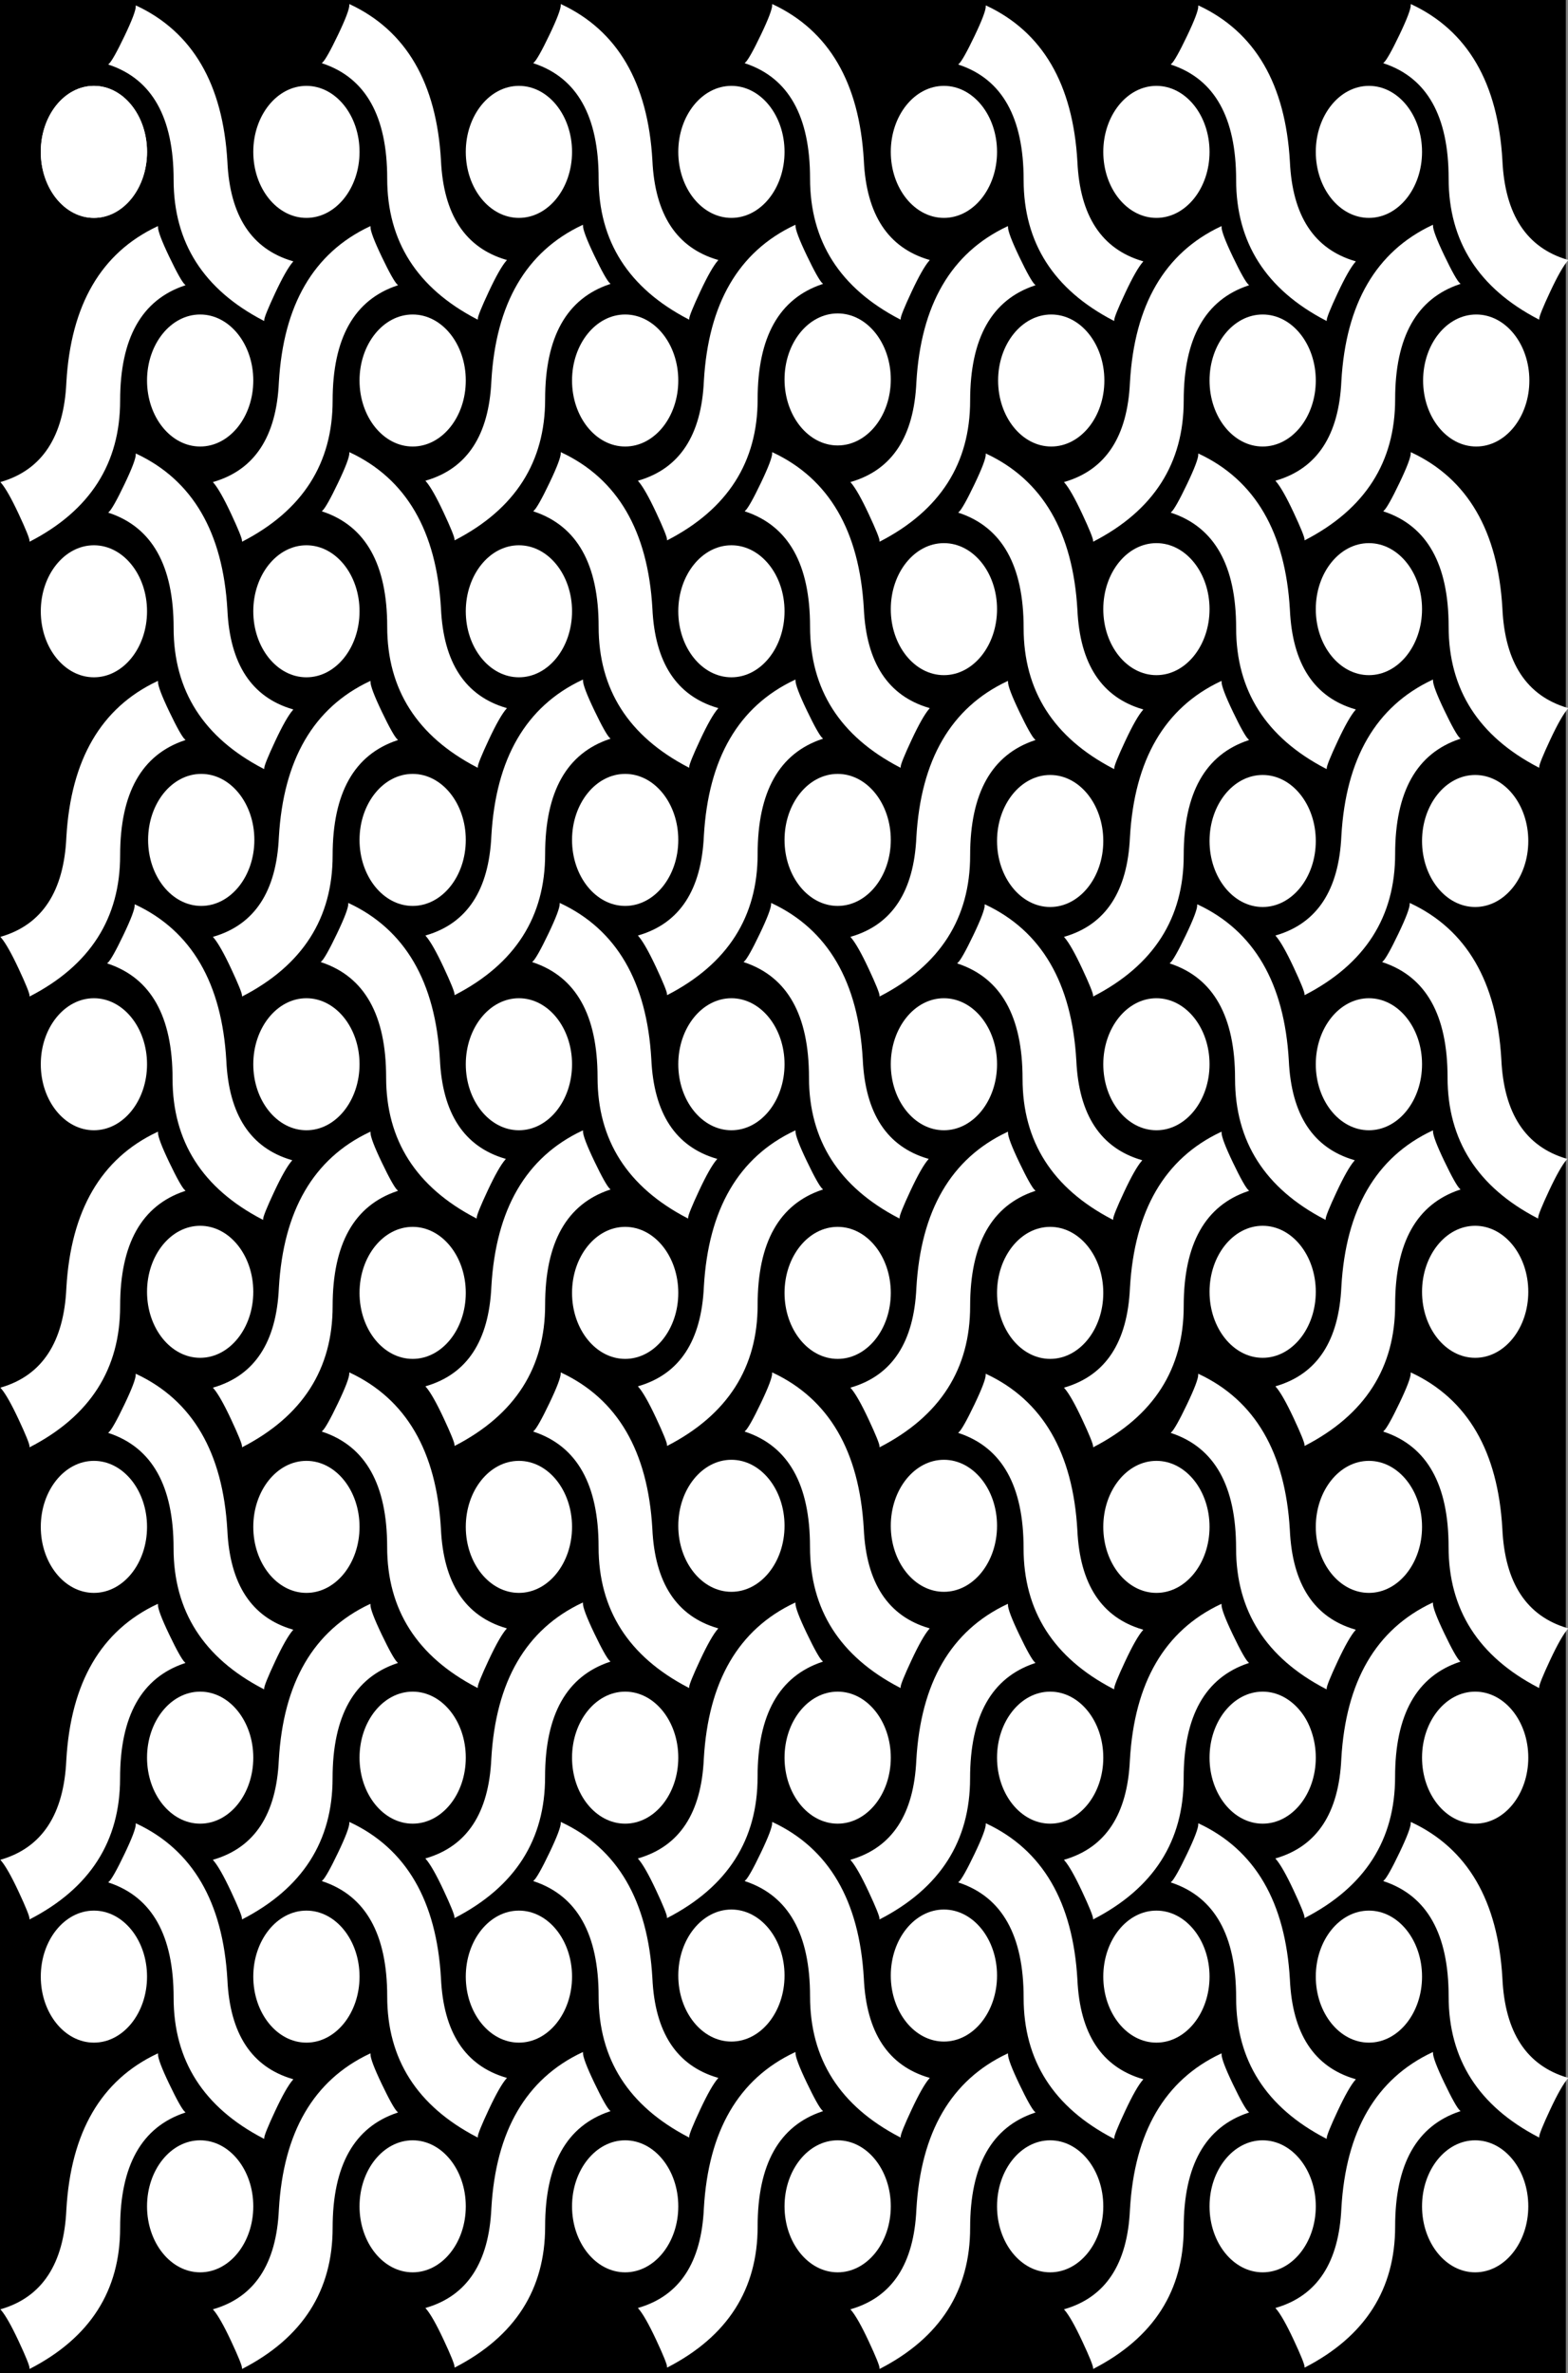 <?xml version="1.0" encoding="UTF-8"?>
<svg width="1461px" height="2211px" viewBox="0 0 1461 2211" version="1.1" xmlns="http://www.w3.org/2000/svg" xmlns:xlink="http://www.w3.org/1999/xlink">
    <rect x="0" y="0" width="1461" height="2211" fill="#808080" stroke="none"/>
    <!-- Generator: Sketch 59.1 (86144) - https://sketch.com -->
    <title>Group 3</title>
    <desc>Created with Sketch.</desc>
    <g id="Page-1" stroke="none" stroke-width="1" fill="none" fill-rule="evenodd">
        <g id="Group-3" transform="translate(-72, 0)">
            <rect id="Rectangle" fill="#000000" x="72" y="0" width="1459" height="2211"></rect>
            <ellipse id="Oval-Copy-2" fill="#FFFFFF" cx="1051" cy="1629.5" rx="46" ry="51.5"></ellipse>
            <ellipse id="Oval-Copy-3" fill="#FFFFFF" cx="1250" cy="1629.5" rx="46" ry="51.5"></ellipse>
            <ellipse id="Oval-Copy-4" fill="#FFFFFF" cx="259" cy="773.5" rx="46" ry="51.5"></ellipse>
            <ellipse id="Oval-Copy-5" fill="#FFFFFF" cx="258" cy="1200.5" rx="46" ry="51.5"></ellipse>
            <ellipse id="Oval" fill="#FFFFFF" cx="654.5" cy="354.5" rx="49.5" ry="61.5"></ellipse>
            <ellipse id="Oval-Copy-10" fill="#FFFFFF" cx="456.5" cy="354.5" rx="49.5" ry="61.5"></ellipse>
            <ellipse id="Oval-Copy-13" fill="#FFFFFF" cx="258.5" cy="354.5" rx="49.5" ry="61.5"></ellipse>
            <ellipse id="Oval-Copy-14" fill="#FFFFFF" cx="357.5" cy="141.5" rx="49.5" ry="61.5"></ellipse>
            <ellipse id="Oval-Copy-15" fill="#FFFFFF" cx="159.5" cy="141.5" rx="49.5" ry="61.5"></ellipse>
            <ellipse id="Oval-Copy-16" fill="#FFFFFF" cx="159.5" cy="141.5" rx="49.5" ry="61.5"></ellipse>
            <ellipse id="Oval-Copy-17" fill="#FFFFFF" cx="555.5" cy="141.5" rx="49.5" ry="61.5"></ellipse>
            <ellipse id="Oval-Copy-11" fill="#FFFFFF" cx="555.5" cy="569.5" rx="49.5" ry="61.5"></ellipse>
            <ellipse id="Oval-Copy-18" fill="#FFFFFF" cx="357.5" cy="569.5" rx="49.5" ry="61.5"></ellipse>
            <ellipse id="Oval-Copy-19" fill="#FFFFFF" cx="159.5" cy="569.5" rx="49.5" ry="61.5"></ellipse>
            <ellipse id="Oval-Copy-20" fill="#FFFFFF" cx="259.5" cy="782.5" rx="49.5" ry="61.5"></ellipse>
            <ellipse id="Oval-Copy-21" fill="#FFFFFF" cx="456.5" cy="782.5" rx="49.5" ry="61.5"></ellipse>
            <ellipse id="Oval-Copy-22" fill="#FFFFFF" cx="654.5" cy="782.5" rx="49.5" ry="61.5"></ellipse>
            <ellipse id="Oval-Copy-23" fill="#FFFFFF" cx="852.5" cy="782.5" rx="49.5" ry="61.5"></ellipse>
            <ellipse id="Oval-Copy-27" fill="#FFFFFF" cx="951.5" cy="567.5" rx="49.5" ry="61.5"></ellipse>
            <ellipse id="Oval-Copy-28" fill="#FFFFFF" cx="1149.5" cy="567.5" rx="49.5" ry="61.5"></ellipse>
            <ellipse id="Oval-Copy-29" fill="#FFFFFF" cx="1347.5" cy="567.5" rx="49.5" ry="61.5"></ellipse>
            <ellipse id="Oval-Copy-30" fill="#FFFFFF" cx="1447.5" cy="354.5" rx="49.5" ry="61.5"></ellipse>
            <ellipse id="Oval-Copy-31" fill="#FFFFFF" cx="1051.5" cy="354.5" rx="49.5" ry="61.5"></ellipse>
            <ellipse id="Oval-Copy-37" fill="#FFFFFF" cx="1248.5" cy="354.5" rx="49.5" ry="61.5"></ellipse>
            <ellipse id="Oval-Copy-38" fill="#FFFFFF" cx="1347.5" cy="991.5" rx="49.5" ry="61.5"></ellipse>
            <ellipse id="Oval-Copy-39" fill="#FFFFFF" cx="951.5" cy="991.5" rx="49.5" ry="61.5"></ellipse>
            <ellipse id="Oval-Copy-64" fill="#FFFFFF" cx="1149.5" cy="991.5" rx="49.5" ry="61.5"></ellipse>
            <ellipse id="Oval-Copy-40" fill="#FFFFFF" cx="753.5" cy="991.5" rx="49.5" ry="61.5"></ellipse>
            <ellipse id="Oval-Copy-41" fill="#FFFFFF" cx="555.5" cy="991.5" rx="49.5" ry="61.5"></ellipse>
            <ellipse id="Oval-Copy-42" fill="#FFFFFF" cx="159.5" cy="991.5" rx="49.5" ry="61.5"></ellipse>
            <ellipse id="Oval-Copy-63" fill="#FFFFFF" cx="357.5" cy="991.5" rx="49.5" ry="61.5"></ellipse>
            <ellipse id="Oval-Copy-43" fill="#FFFFFF" cx="258.5" cy="1203.5" rx="49.5" ry="61.5"></ellipse>
            <ellipse id="Oval-Copy-44" fill="#FFFFFF" cx="456.5" cy="1204.5" rx="49.5" ry="61.5"></ellipse>
            <ellipse id="Oval-Copy-45" fill="#FFFFFF" cx="654.5" cy="1204.5" rx="49.5" ry="61.5"></ellipse>
            <ellipse id="Oval-Copy-46" fill="#FFFFFF" cx="852.5" cy="1204.5" rx="49.5" ry="61.5"></ellipse>
            <ellipse id="Oval-Copy-47" fill="#FFFFFF" cx="1050.5" cy="1204.5" rx="49.5" ry="61.5"></ellipse>
            <ellipse id="Oval-Copy-48" fill="#FFFFFF" cx="1248.5" cy="1203.5" rx="49.5" ry="61.5"></ellipse>
            <ellipse id="Oval-Copy-65" fill="#FFFFFF" cx="1446.5" cy="1203.5" rx="49.5" ry="61.5"></ellipse>
            <ellipse id="Oval-Copy-49" fill="#FFFFFF" cx="1347.5" cy="1422.5" rx="49.5" ry="61.5"></ellipse>
            <ellipse id="Oval-Copy-50" fill="#FFFFFF" cx="1446.5" cy="1637.5" rx="49.5" ry="61.5"></ellipse>
            <ellipse id="Oval-Copy-51" fill="#FFFFFF" cx="1248.5" cy="1637.5" rx="49.5" ry="61.5"></ellipse>
            <ellipse id="Oval-Copy-52" fill="#FFFFFF" cx="1050.5" cy="1637.5" rx="49.5" ry="61.5"></ellipse>
            <ellipse id="Oval-Copy-54" fill="#FFFFFF" cx="951.5" cy="1421.5" rx="49.5" ry="61.5"></ellipse>
            <ellipse id="Oval-Copy-55" fill="#FFFFFF" cx="753.5" cy="1421.5" rx="49.5" ry="61.5"></ellipse>
            <ellipse id="Oval-Copy-56" fill="#FFFFFF" cx="555.5" cy="1422.5" rx="49.5" ry="61.5"></ellipse>
            <ellipse id="Oval-Copy-57" fill="#FFFFFF" cx="357.5" cy="1422.5" rx="49.5" ry="61.5"></ellipse>
            <ellipse id="Oval-Copy-58" fill="#FFFFFF" cx="159.5" cy="1422.5" rx="49.5" ry="61.5"></ellipse>
            <ellipse id="Oval-Copy-59" fill="#FFFFFF" cx="258.5" cy="1637.5" rx="49.5" ry="61.5"></ellipse>
            <ellipse id="Oval-Copy-60" fill="#FFFFFF" cx="456.5" cy="1637.5" rx="49.5" ry="61.5"></ellipse>
            <ellipse id="Oval-Copy-61" fill="#FFFFFF" cx="654.5" cy="1637.5" rx="49.5" ry="61.5"></ellipse>
            <ellipse id="Oval-Copy-62" fill="#FFFFFF" cx="852.5" cy="1637.5" rx="49.5" ry="61.5"></ellipse>
            <ellipse id="Oval-Copy-53" fill="#FFFFFF" cx="1149.5" cy="1422.5" rx="49.5" ry="61.5"></ellipse>
            <ellipse id="Oval-Copy-35" fill="#FFFFFF" cx="852.5" cy="353.5" rx="49.5" ry="61.5"></ellipse>
            <ellipse id="Oval-Copy-32" fill="#FFFFFF" cx="1347.5" cy="141.5" rx="49.5" ry="61.5"></ellipse>
            <ellipse id="Oval-Copy-33" fill="#FFFFFF" cx="951.5" cy="141.5" rx="49.5" ry="61.5"></ellipse>
            <ellipse id="Oval-Copy-36" fill="#FFFFFF" cx="1149.5" cy="141.5" rx="49.5" ry="61.5"></ellipse>
            <ellipse id="Oval-Copy-34" fill="#FFFFFF" cx="753.5" cy="141.5" rx="49.5" ry="61.5"></ellipse>
            <ellipse id="Oval-Copy-24" fill="#FFFFFF" cx="1050.5" cy="783.5" rx="49.5" ry="61.5"></ellipse>
            <ellipse id="Oval-Copy-25" fill="#FFFFFF" cx="1248.5" cy="783.5" rx="49.5" ry="61.5"></ellipse>
            <ellipse id="Oval-Copy-26" fill="#FFFFFF" cx="1446.5" cy="783.5" rx="49.5" ry="61.5"></ellipse>
            <ellipse id="Oval-Copy-12" fill="#FFFFFF" cx="753.5" cy="569.5" rx="49.5" ry="61.5"></ellipse>
            <path d="M1079.314,1305.085 C1082.84,1305.882 1092.732,1305.078 1108.991,1302.673 C1125.25,1300.267 1135.013,1297.963 1138.281,1295.758 C1147.052,1352.647 1122.76,1402.939 1065.407,1446.634 C1024.607,1476.954 1010.242,1511.2 1022.312,1549.373 C1015.842,1548.608 1004.735,1549.463 988.99,1551.939 C973.246,1554.414 964.304,1556.312 962.163,1557.635 C954.999,1495.414 975.565,1448.016 1023.862,1415.44 C1072.158,1382.863 1090.642,1346.078 1079.314,1305.085 Z" id="Rectangle" stroke="#FFFFFF" fill="#FFFFFF" transform="translate(1050.401, 1426.697) rotate(-56) translate(-1050.401, -1426.697) "></path>
            <path d="M1376.125,1518.185 C1379.651,1518.982 1389.543,1518.178 1405.801,1515.772 C1422.06,1513.367 1431.823,1511.062 1435.092,1508.858 C1443.862,1565.746 1419.571,1616.038 1362.217,1659.734 C1321.417,1690.053 1307.052,1724.3 1319.122,1762.473 C1312.652,1761.708 1301.545,1762.563 1285.801,1765.038 C1270.056,1767.513 1261.114,1769.412 1258.974,1770.734 C1251.809,1708.514 1272.376,1661.116 1320.672,1628.54 C1368.968,1595.963 1387.453,1559.178 1376.125,1518.185 Z" id="Rectangle-Copy-8" stroke="#FFFFFF" fill="#FFFFFF" transform="translate(1347.211, 1639.796) scale(-1, 1) rotate(-56) translate(-1347.211, -1639.796) "></path>
            <path d="M1179.125,1519.431 C1182.651,1520.228 1192.543,1519.424 1208.801,1517.019 C1225.06,1514.613 1234.823,1512.309 1238.092,1510.104 C1246.862,1566.993 1222.571,1617.285 1165.217,1660.98 C1124.417,1691.3 1110.052,1725.546 1122.122,1763.719 C1115.652,1762.954 1104.545,1763.809 1088.801,1766.284 C1073.056,1768.76 1064.114,1770.658 1061.974,1771.981 C1054.809,1709.76 1075.376,1662.362 1123.672,1629.786 C1171.968,1597.209 1190.453,1560.424 1179.125,1519.431 Z" id="Rectangle-Copy-9" stroke="#FFFFFF" fill="#FFFFFF" transform="translate(1150.211, 1641.042) scale(-1, 1) rotate(-56) translate(-1150.211, -1641.042) "></path>
            <path d="M980.125,1519.431 C983.651,1520.228 993.543,1519.424 1009.801,1517.019 C1026.06,1514.613 1035.823,1512.309 1039.092,1510.104 C1047.862,1566.993 1023.571,1617.285 966.217,1660.98 C925.417,1691.3 911.052,1725.546 923.122,1763.719 C916.652,1762.954 905.545,1763.809 889.801,1766.284 C874.056,1768.76 865.114,1770.658 862.974,1771.981 C855.809,1709.76 876.375,1662.362 924.672,1629.786 C972.968,1597.209 991.453,1560.424 980.125,1519.431 Z" id="Rectangle-Copy-10" stroke="#FFFFFF" fill="#FFFFFF" transform="translate(951.211, 1641.042) scale(-1, 1) rotate(-56) translate(-951.211, -1641.042) "></path>
            <path d="M782.125,1518.185 C785.651,1518.982 795.543,1518.178 811.801,1515.772 C828.06,1513.367 837.823,1511.062 841.092,1508.858 C849.862,1565.746 825.571,1616.038 768.217,1659.734 C727.417,1690.053 713.052,1724.3 725.122,1762.473 C718.652,1761.708 707.545,1762.563 691.801,1765.038 C676.056,1767.513 667.114,1769.412 664.974,1770.734 C657.809,1708.514 678.375,1661.116 726.672,1628.54 C774.968,1595.963 793.453,1559.178 782.125,1518.185 Z" id="Rectangle-Copy-11" stroke="#FFFFFF" fill="#FFFFFF" transform="translate(753.211, 1639.796) scale(-1, 1) rotate(-56) translate(-753.211, -1639.796) "></path>
            <path d="M584.125,1518.185 C587.651,1518.982 597.543,1518.178 613.801,1515.772 C630.06,1513.367 639.823,1511.062 643.092,1508.858 C651.862,1565.746 627.571,1616.038 570.217,1659.734 C529.417,1690.053 515.052,1724.3 527.122,1762.473 C520.652,1761.708 509.545,1762.563 493.801,1765.038 C478.056,1767.513 469.114,1769.412 466.974,1770.734 C459.809,1708.514 480.375,1661.116 528.672,1628.54 C576.968,1595.963 595.453,1559.178 584.125,1518.185 Z" id="Rectangle-Copy-12" stroke="#FFFFFF" fill="#FFFFFF" transform="translate(555.211, 1639.796) scale(-1, 1) rotate(-56) translate(-555.211, -1639.796) "></path>
            <path d="M386.125,1519.431 C389.651,1520.228 399.543,1519.424 415.801,1517.019 C432.06,1514.613 441.823,1512.309 445.092,1510.104 C453.862,1566.993 429.571,1617.285 372.217,1660.98 C331.417,1691.3 317.052,1725.546 329.122,1763.719 C322.652,1762.954 311.545,1763.809 295.801,1766.284 C280.056,1768.76 271.114,1770.658 268.974,1771.981 C261.809,1709.76 282.375,1662.362 330.672,1629.786 C378.968,1597.209 397.453,1560.424 386.125,1519.431 Z" id="Rectangle-Copy-13" stroke="#FFFFFF" fill="#FFFFFF" transform="translate(357.211, 1641.042) scale(-1, 1) rotate(-56) translate(-357.211, -1641.042) "></path>
            <path d="M188.125,1519.431 C191.651,1520.228 201.543,1519.424 217.801,1517.019 C234.06,1514.613 243.823,1512.309 247.092,1510.104 C255.862,1566.993 231.571,1617.285 174.217,1660.98 C133.417,1691.3 119.052,1725.546 131.122,1763.719 C124.652,1762.954 113.545,1763.809 97.801,1766.284 C82.056,1768.76 73.114,1770.658 70.974,1771.981 C63.809,1709.76 84.375,1662.362 132.672,1629.786 C180.968,1597.209 199.453,1560.424 188.125,1519.431 Z" id="Rectangle-Copy-14" stroke="#FFFFFF" fill="#FFFFFF" transform="translate(159.211, 1641.042) scale(-1, 1) rotate(-56) translate(-159.211, -1641.042) "></path>
            <path d="M1376.176,1078.315 C1379.701,1079.112 1389.593,1078.308 1405.852,1075.903 C1422.111,1073.497 1431.874,1071.193 1435.142,1068.988 C1443.913,1125.877 1419.621,1176.169 1362.268,1219.864 C1321.468,1250.184 1307.103,1284.43 1319.173,1322.603 C1312.703,1321.838 1301.596,1322.693 1285.852,1325.169 C1270.107,1327.644 1261.165,1329.542 1259.025,1330.865 C1251.86,1268.644 1272.426,1221.246 1320.723,1188.67 C1369.019,1156.093 1387.504,1119.308 1376.176,1078.315 Z" id="Rectangle-Copy-21" stroke="#FFFFFF" fill="#FFFFFF" transform="translate(1347.262, 1199.927) scale(-1, 1) rotate(-56) translate(-1347.262, -1199.927) "></path>
            <path d="M1179.176,1079.561 C1182.701,1080.358 1192.593,1079.554 1208.852,1077.149 C1225.111,1074.744 1234.874,1072.439 1238.142,1070.235 C1246.913,1127.123 1222.621,1177.415 1165.268,1221.11 C1124.468,1251.43 1110.103,1285.676 1122.173,1323.849 C1115.703,1323.084 1104.596,1323.94 1088.852,1326.415 C1073.107,1328.89 1064.165,1330.789 1062.025,1332.111 C1054.86,1269.891 1075.426,1222.492 1123.723,1189.916 C1172.019,1157.34 1190.504,1120.555 1179.176,1079.561 Z" id="Rectangle-Copy-20" stroke="#FFFFFF" fill="#FFFFFF" transform="translate(1150.262, 1201.173) scale(-1, 1) rotate(-56) translate(-1150.262, -1201.173) "></path>
            <path d="M980.176,1079.561 C983.701,1080.358 993.593,1079.554 1009.852,1077.149 C1026.111,1074.744 1035.874,1072.439 1039.142,1070.235 C1047.913,1127.123 1023.621,1177.415 966.268,1221.11 C925.468,1251.43 911.103,1285.676 923.173,1323.849 C916.703,1323.084 905.596,1323.94 889.852,1326.415 C874.107,1328.89 865.165,1330.789 863.025,1332.111 C855.86,1269.891 876.426,1222.492 924.723,1189.916 C973.019,1157.34 991.504,1120.555 980.176,1079.561 Z" id="Rectangle-Copy-19" stroke="#FFFFFF" fill="#FFFFFF" transform="translate(951.262, 1201.173) scale(-1, 1) rotate(-56) translate(-951.262, -1201.173) "></path>
            <path d="M782.176,1078.315 C785.701,1079.112 795.593,1078.308 811.852,1075.903 C828.111,1073.497 837.874,1071.193 841.142,1068.988 C849.913,1125.877 825.621,1176.169 768.268,1219.864 C727.468,1250.184 713.103,1284.43 725.173,1322.603 C718.703,1321.838 707.596,1322.693 691.852,1325.169 C676.107,1327.644 667.165,1329.542 665.025,1330.865 C657.86,1268.644 678.426,1221.246 726.723,1188.67 C775.019,1156.093 793.504,1119.308 782.176,1078.315 Z" id="Rectangle-Copy-18" stroke="#FFFFFF" fill="#FFFFFF" transform="translate(753.262, 1199.927) scale(-1, 1) rotate(-56) translate(-753.262, -1199.927) "></path>
            <path d="M584.176,1078.315 C587.701,1079.112 597.593,1078.308 613.852,1075.903 C630.111,1073.497 639.874,1071.193 643.142,1068.988 C651.913,1125.877 627.621,1176.169 570.268,1219.864 C529.468,1250.184 515.103,1284.43 527.173,1322.603 C520.703,1321.838 509.596,1322.693 493.852,1325.169 C478.107,1327.644 469.165,1329.542 467.025,1330.865 C459.86,1268.644 480.426,1221.246 528.723,1188.67 C577.019,1156.093 595.504,1119.308 584.176,1078.315 Z" id="Rectangle-Copy-17" stroke="#FFFFFF" fill="#FFFFFF" transform="translate(555.262, 1199.927) scale(-1, 1) rotate(-56) translate(-555.262, -1199.927) "></path>
            <path d="M386.176,1079.561 C389.701,1080.358 399.593,1079.554 415.852,1077.149 C432.111,1074.744 441.874,1072.439 445.142,1070.235 C453.913,1127.123 429.621,1177.415 372.268,1221.11 C331.468,1251.43 317.103,1285.676 329.173,1323.849 C322.703,1323.084 311.596,1323.94 295.852,1326.415 C280.107,1328.89 271.165,1330.789 269.025,1332.111 C261.86,1269.891 282.426,1222.492 330.723,1189.916 C379.019,1157.34 397.504,1120.555 386.176,1079.561 Z" id="Rectangle-Copy-16" stroke="#FFFFFF" fill="#FFFFFF" transform="translate(357.262, 1201.173) scale(-1, 1) rotate(-56) translate(-357.262, -1201.173) "></path>
            <path d="M188.176,1079.561 C191.701,1080.358 201.593,1079.554 217.852,1077.149 C234.111,1074.744 243.874,1072.439 247.142,1070.235 C255.913,1127.123 231.621,1177.415 174.268,1221.11 C133.468,1251.43 119.103,1285.676 131.173,1323.849 C124.703,1323.084 113.596,1323.94 97.852,1326.415 C82.107,1328.89 73.165,1330.789 71.025,1332.111 C63.86,1269.891 84.426,1222.492 132.723,1189.916 C181.019,1157.34 199.504,1120.555 188.176,1079.561 Z" id="Rectangle-Copy-15" stroke="#FFFFFF" fill="#FFFFFF" transform="translate(159.262, 1201.173) scale(-1, 1) rotate(-56) translate(-159.262, -1201.173) "></path>
            <path d="M1376.176,658.346 C1379.701,659.143 1389.593,658.339 1405.852,655.934 C1422.111,653.529 1431.874,651.224 1435.142,649.02 C1443.913,705.908 1419.621,756.2 1362.268,799.896 C1321.468,830.215 1307.103,864.461 1319.173,902.635 C1312.703,901.87 1301.596,902.725 1285.852,905.2 C1270.107,907.675 1261.165,909.574 1259.025,910.896 C1251.86,848.676 1272.426,801.278 1320.723,768.701 C1369.019,736.125 1387.504,699.34 1376.176,658.346 Z" id="Rectangle-Copy-28" stroke="#FFFFFF" fill="#FFFFFF" transform="translate(1347.262, 779.958) scale(-1, 1) rotate(-56) translate(-1347.262, -779.958) "></path>
            <path d="M1179.176,659.593 C1182.701,660.39 1192.593,659.586 1208.852,657.18 C1225.111,654.775 1234.874,652.47 1238.142,650.266 C1246.913,707.154 1222.621,757.446 1165.268,801.142 C1124.468,831.461 1110.103,865.708 1122.173,903.881 C1115.703,903.116 1104.596,903.971 1088.852,906.446 C1073.107,908.922 1064.165,910.82 1062.025,912.142 C1054.86,849.922 1075.426,802.524 1123.723,769.948 C1172.019,737.371 1190.504,700.586 1179.176,659.593 Z" id="Rectangle-Copy-27" stroke="#FFFFFF" fill="#FFFFFF" transform="translate(1150.262, 781.204) scale(-1, 1) rotate(-56) translate(-1150.262, -781.204) "></path>
            <path d="M980.176,659.593 C983.701,660.39 993.593,659.586 1009.852,657.18 C1026.111,654.775 1035.874,652.47 1039.142,650.266 C1047.913,707.154 1023.621,757.446 966.268,801.142 C925.468,831.461 911.103,865.708 923.173,903.881 C916.703,903.116 905.596,903.971 889.852,906.446 C874.107,908.922 865.165,910.82 863.025,912.142 C855.86,849.922 876.426,802.524 924.723,769.948 C973.019,737.371 991.504,700.586 980.176,659.593 Z" id="Rectangle-Copy-26" stroke="#FFFFFF" fill="#FFFFFF" transform="translate(951.262, 781.204) scale(-1, 1) rotate(-56) translate(-951.262, -781.204) "></path>
            <path d="M782.176,658.346 C785.701,659.143 795.593,658.339 811.852,655.934 C828.111,653.529 837.874,651.224 841.142,649.02 C849.913,705.908 825.621,756.2 768.268,799.896 C727.468,830.215 713.103,864.461 725.173,902.635 C718.703,901.87 707.596,902.725 691.852,905.2 C676.107,907.675 667.165,909.574 665.025,910.896 C657.86,848.676 678.426,801.278 726.723,768.701 C775.019,736.125 793.504,699.34 782.176,658.346 Z" id="Rectangle-Copy-25" stroke="#FFFFFF" fill="#FFFFFF" transform="translate(753.262, 779.958) scale(-1, 1) rotate(-56) translate(-753.262, -779.958) "></path>
            <path d="M584.176,658.346 C587.701,659.143 597.593,658.339 613.852,655.934 C630.111,653.529 639.874,651.224 643.142,649.02 C651.913,705.908 627.621,756.2 570.268,799.896 C529.468,830.215 515.103,864.461 527.173,902.635 C520.703,901.87 509.596,902.725 493.852,905.2 C478.107,907.675 469.165,909.574 467.025,910.896 C459.86,848.676 480.426,801.278 528.723,768.701 C577.019,736.125 595.504,699.34 584.176,658.346 Z" id="Rectangle-Copy-24" stroke="#FFFFFF" fill="#FFFFFF" transform="translate(555.262, 779.958) scale(-1, 1) rotate(-56) translate(-555.262, -779.958) "></path>
            <path d="M386.176,659.593 C389.701,660.39 399.593,659.586 415.852,657.18 C432.111,654.775 441.874,652.47 445.142,650.266 C453.913,707.154 429.621,757.446 372.268,801.142 C331.468,831.461 317.103,865.708 329.173,903.881 C322.703,903.116 311.596,903.971 295.852,906.446 C280.107,908.922 271.165,910.82 269.025,912.142 C261.86,849.922 282.426,802.524 330.723,769.948 C379.019,737.371 397.504,700.586 386.176,659.593 Z" id="Rectangle-Copy-23" stroke="#FFFFFF" fill="#FFFFFF" transform="translate(357.262, 781.204) scale(-1, 1) rotate(-56) translate(-357.262, -781.204) "></path>
            <path d="M188.176,659.593 C191.701,660.39 201.593,659.586 217.852,657.18 C234.111,654.775 243.874,652.47 247.142,650.266 C255.913,707.154 231.621,757.446 174.268,801.142 C133.468,831.461 119.103,865.708 131.173,903.881 C124.703,903.116 113.596,903.971 97.852,906.446 C82.107,908.922 73.165,910.82 71.025,912.142 C63.86,849.922 84.426,802.524 132.723,769.948 C181.019,737.371 199.504,700.586 188.176,659.593 Z" id="Rectangle-Copy-22" stroke="#FFFFFF" fill="#FFFFFF" transform="translate(159.262, 781.204) scale(-1, 1) rotate(-56) translate(-159.262, -781.204) "></path>
            <path d="M1376.176,234.639 C1379.701,235.436 1389.593,234.632 1405.852,232.227 C1422.111,229.822 1431.874,227.517 1435.142,225.313 C1443.913,282.201 1419.621,332.493 1362.268,376.189 C1321.468,406.508 1307.103,440.754 1319.173,478.928 C1312.703,478.163 1301.596,479.018 1285.852,481.493 C1270.107,483.968 1261.165,485.867 1259.025,487.189 C1251.86,424.969 1272.426,377.571 1320.723,344.994 C1369.019,312.418 1387.504,275.633 1376.176,234.639 Z" id="Rectangle-Copy-35" stroke="#FFFFFF" fill="#FFFFFF" transform="translate(1347.262, 356.251) scale(-1, 1) rotate(-56) translate(-1347.262, -356.251) "></path>
            <path d="M1179.176,235.886 C1182.701,236.683 1192.593,235.879 1208.852,233.473 C1225.111,231.068 1234.874,228.763 1238.142,226.559 C1246.913,283.447 1222.621,333.739 1165.268,377.435 C1124.468,407.754 1110.103,442.001 1122.173,480.174 C1115.703,479.409 1104.596,480.264 1088.852,482.739 C1073.107,485.214 1064.165,487.113 1062.025,488.435 C1054.86,426.215 1075.426,378.817 1123.723,346.241 C1172.019,313.664 1190.504,276.879 1179.176,235.886 Z" id="Rectangle-Copy-34" stroke="#FFFFFF" fill="#FFFFFF" transform="translate(1150.262, 357.497) scale(-1, 1) rotate(-56) translate(-1150.262, -357.497) "></path>
            <path d="M980.176,235.886 C983.701,236.683 993.593,235.879 1009.852,233.473 C1026.111,231.068 1035.874,228.763 1039.142,226.559 C1047.913,283.447 1023.621,333.739 966.268,377.435 C925.468,407.754 911.103,442.001 923.173,480.174 C916.703,479.409 905.596,480.264 889.852,482.739 C874.107,485.214 865.165,487.113 863.025,488.435 C855.86,426.215 876.426,378.817 924.723,346.241 C973.019,313.664 991.504,276.879 980.176,235.886 Z" id="Rectangle-Copy-33" stroke="#FFFFFF" fill="#FFFFFF" transform="translate(951.262, 357.497) scale(-1, 1) rotate(-56) translate(-951.262, -357.497) "></path>
            <path d="M782.176,234.639 C785.701,235.436 795.593,234.632 811.852,232.227 C828.111,229.822 837.874,227.517 841.142,225.313 C849.913,282.201 825.621,332.493 768.268,376.189 C727.468,406.508 713.103,440.754 725.173,478.928 C718.703,478.163 707.596,479.018 691.852,481.493 C676.107,483.968 667.165,485.867 665.025,487.189 C657.86,424.969 678.426,377.571 726.723,344.994 C775.019,312.418 793.504,275.633 782.176,234.639 Z" id="Rectangle-Copy-32" stroke="#FFFFFF" fill="#FFFFFF" transform="translate(753.262, 356.251) scale(-1, 1) rotate(-56) translate(-753.262, -356.251) "></path>
            <path d="M584.176,234.639 C587.701,235.436 597.593,234.632 613.852,232.227 C630.111,229.822 639.874,227.517 643.142,225.313 C651.913,282.201 627.621,332.493 570.268,376.189 C529.468,406.508 515.103,440.754 527.173,478.928 C520.703,478.163 509.596,479.018 493.852,481.493 C478.107,483.968 469.165,485.867 467.025,487.189 C459.86,424.969 480.426,377.571 528.723,344.994 C577.019,312.418 595.504,275.633 584.176,234.639 Z" id="Rectangle-Copy-31" stroke="#FFFFFF" fill="#FFFFFF" transform="translate(555.262, 356.251) scale(-1, 1) rotate(-56) translate(-555.262, -356.251) "></path>
            <path d="M386.176,235.886 C389.701,236.683 399.593,235.879 415.852,233.473 C432.111,231.068 441.874,228.763 445.142,226.559 C453.913,283.447 429.621,333.739 372.268,377.435 C331.468,407.754 317.103,442.001 329.173,480.174 C322.703,479.409 311.596,480.264 295.852,482.739 C280.107,485.214 271.165,487.113 269.025,488.435 C261.86,426.215 282.426,378.817 330.723,346.241 C379.019,313.664 397.504,276.879 386.176,235.886 Z" id="Rectangle-Copy-30" stroke="#FFFFFF" fill="#FFFFFF" transform="translate(357.262, 357.497) scale(-1, 1) rotate(-56) translate(-357.262, -357.497) "></path>
            <path d="M188.176,235.886 C191.701,236.683 201.593,235.879 217.852,233.473 C234.111,231.068 243.874,228.763 247.142,226.559 C255.913,283.447 231.621,333.739 174.268,377.435 C133.468,407.754 119.103,442.001 131.173,480.174 C124.703,479.409 113.596,480.264 97.852,482.739 C82.107,485.214 73.165,487.113 71.025,488.435 C63.86,426.215 84.426,378.817 132.723,346.241 C181.019,313.664 199.504,276.879 188.176,235.886 Z" id="Rectangle-Copy-29" stroke="#FFFFFF" fill="#FFFFFF" transform="translate(159.262, 357.497) scale(-1, 1) rotate(-56) translate(-159.262, -357.497) "></path>
            <path d="M880.314,1303.839 C883.84,1304.636 893.732,1303.832 909.991,1301.426 C926.25,1299.021 936.013,1296.717 939.281,1294.512 C948.052,1351.401 923.76,1401.692 866.407,1445.388 C825.607,1475.707 811.242,1509.954 823.312,1548.127 C816.842,1547.362 805.735,1548.217 789.99,1550.692 C774.246,1553.168 765.304,1555.066 763.163,1556.388 C755.999,1494.168 776.565,1446.77 824.862,1414.194 C873.158,1381.617 891.642,1344.832 880.314,1303.839 Z" id="Rectangle-Copy-4" stroke="#FFFFFF" fill="#FFFFFF" transform="translate(851.401, 1425.45) rotate(-56) translate(-851.401, -1425.45) "></path>
            <path d="M683.314,1303.839 C686.84,1304.636 696.732,1303.832 712.991,1301.426 C729.25,1299.021 739.013,1296.717 742.281,1294.512 C751.052,1351.401 726.76,1401.692 669.407,1445.388 C628.607,1475.707 614.242,1509.954 626.312,1548.127 C619.842,1547.362 608.735,1548.217 592.99,1550.692 C577.246,1553.168 568.304,1555.066 566.163,1556.388 C558.999,1494.168 579.565,1446.77 627.862,1414.194 C676.158,1381.617 694.642,1344.832 683.314,1303.839 Z" id="Rectangle-Copy-5" stroke="#FFFFFF" fill="#FFFFFF" transform="translate(654.401, 1425.45) rotate(-56) translate(-654.401, -1425.45) "></path>
            <path d="M287.314,1305.085 C290.84,1305.882 300.732,1305.078 316.991,1302.673 C333.25,1300.267 343.013,1297.963 346.281,1295.758 C355.052,1352.647 330.76,1402.939 273.407,1446.634 C232.607,1476.954 218.242,1511.2 230.312,1549.373 C223.842,1548.608 212.735,1549.463 196.99,1551.939 C181.246,1554.414 172.304,1556.312 170.163,1557.635 C162.999,1495.414 183.565,1448.016 231.862,1415.44 C280.158,1382.863 298.642,1346.078 287.314,1305.085 Z" id="Rectangle-Copy-6" stroke="#FFFFFF" fill="#FFFFFF" transform="translate(258.401, 1426.697) rotate(-56) translate(-258.401, -1426.697) "></path>
            <path d="M486.314,1303.839 C489.84,1304.636 499.732,1303.832 515.991,1301.426 C532.25,1299.021 542.013,1296.717 545.281,1294.512 C554.052,1351.401 529.76,1401.692 472.407,1445.388 C431.607,1475.707 417.242,1509.954 429.312,1548.127 C422.842,1547.362 411.735,1548.217 395.99,1550.692 C380.246,1553.168 371.304,1555.066 369.163,1556.388 C361.999,1494.168 382.565,1446.77 430.862,1414.194 C479.158,1381.617 497.642,1344.832 486.314,1303.839 Z" id="Rectangle-Copy-7" stroke="#FFFFFF" fill="#FFFFFF" transform="translate(457.401, 1425.45) rotate(-56) translate(-457.401, -1425.45) "></path>
            <path d="M1277.314,1305.085 C1280.84,1305.882 1290.732,1305.078 1306.991,1302.673 C1323.25,1300.267 1333.013,1297.963 1336.281,1295.758 C1345.052,1352.647 1320.76,1402.939 1263.407,1446.634 C1222.607,1476.954 1208.242,1511.2 1220.312,1549.373 C1213.842,1548.608 1202.735,1549.463 1186.99,1551.939 C1171.246,1554.414 1162.303,1556.312 1160.163,1557.635 C1152.999,1495.414 1173.565,1448.016 1221.862,1415.44 C1270.158,1382.863 1288.642,1346.078 1277.314,1305.085 Z" id="Rectangle-Copy-2" stroke="#FFFFFF" fill="#FFFFFF" transform="translate(1248.401, 1426.697) rotate(-56) translate(-1248.401, -1426.697) "></path>
            <path d="M1475.314,1303.839 C1478.84,1304.636 1488.732,1303.832 1504.991,1301.426 C1521.25,1299.021 1531.013,1296.717 1534.281,1294.512 C1543.052,1351.401 1518.76,1401.692 1461.407,1445.388 C1420.607,1475.707 1406.242,1509.954 1418.312,1548.127 C1411.842,1547.362 1400.735,1548.217 1384.99,1550.692 C1369.246,1553.168 1360.303,1555.066 1358.163,1556.388 C1350.999,1494.168 1371.565,1446.77 1419.862,1414.194 C1468.158,1381.617 1486.642,1344.832 1475.314,1303.839 Z" id="Rectangle-Copy-3" stroke="#FFFFFF" fill="#FFFFFF" transform="translate(1446.401, 1425.45) rotate(-56) translate(-1446.401, -1425.45) "></path>
            <ellipse id="Oval-Copy-79" fill="#FFFFFF" cx="1347.5" cy="1841.5" rx="49.5" ry="61.5"></ellipse>
            <ellipse id="Oval-Copy-78" fill="#FFFFFF" cx="1446.5" cy="2055.5" rx="49.5" ry="61.5"></ellipse>
            <ellipse id="Oval-Copy-77" fill="#FFFFFF" cx="1248.5" cy="2055.5" rx="49.5" ry="61.5"></ellipse>
            <ellipse id="Oval-Copy-76" fill="#FFFFFF" cx="1050.5" cy="2055.5" rx="49.5" ry="61.5"></ellipse>
            <ellipse id="Oval-Copy-75" fill="#FFFFFF" cx="951.5" cy="1840.5" rx="49.5" ry="61.5"></ellipse>
            <ellipse id="Oval-Copy-74" fill="#FFFFFF" cx="753.5" cy="1840.5" rx="49.5" ry="61.5"></ellipse>
            <ellipse id="Oval-Copy-73" fill="#FFFFFF" cx="555.5" cy="1841.5" rx="49.5" ry="61.5"></ellipse>
            <ellipse id="Oval-Copy-72" fill="#FFFFFF" cx="357.5" cy="1841.5" rx="49.5" ry="61.5"></ellipse>
            <ellipse id="Oval-Copy-71" fill="#FFFFFF" cx="159.5" cy="1841.5" rx="49.5" ry="61.5"></ellipse>
            <ellipse id="Oval-Copy-70" fill="#FFFFFF" cx="258.5" cy="2055.5" rx="49.5" ry="61.5"></ellipse>
            <ellipse id="Oval-Copy-69" fill="#FFFFFF" cx="456.5" cy="2055.5" rx="49.5" ry="61.5"></ellipse>
            <ellipse id="Oval-Copy-68" fill="#FFFFFF" cx="654.5" cy="2055.5" rx="49.5" ry="61.5"></ellipse>
            <ellipse id="Oval-Copy-67" fill="#FFFFFF" cx="852.5" cy="2055.5" rx="49.5" ry="61.5"></ellipse>
            <ellipse id="Oval-Copy-66" fill="#FFFFFF" cx="1149.5" cy="1841.5" rx="49.5" ry="61.5"></ellipse>
            <path d="M1079.365,1723.883 C1082.891,1724.68 1092.783,1723.876 1109.042,1721.471 C1125.3,1719.066 1135.064,1716.761 1138.332,1714.556 C1147.103,1771.445 1122.811,1821.737 1065.457,1865.432 C1024.657,1895.752 1010.292,1929.998 1022.363,1968.171 C1015.893,1967.406 1004.786,1968.261 989.041,1970.737 C973.297,1973.212 964.354,1975.111 962.214,1976.433 C955.05,1914.213 975.616,1866.814 1023.912,1834.238 C1072.209,1801.661 1090.693,1764.876 1079.365,1723.883 Z" id="Rectangle-Copy-70" stroke="#FFFFFF" fill="#FFFFFF" transform="translate(1050.451, 1845.495) rotate(-56) translate(-1050.451, -1845.495) "></path>
            <path d="M1376.176,1936.983 C1379.701,1937.78 1389.593,1936.976 1405.852,1934.57 C1422.111,1932.165 1431.874,1929.86 1435.142,1927.656 C1443.913,1984.544 1419.621,2034.836 1362.268,2078.532 C1321.468,2108.851 1307.103,2143.098 1319.173,2181.271 C1312.703,2180.506 1301.596,2181.361 1285.852,2183.836 C1270.107,2186.312 1261.165,2188.21 1259.025,2189.532 C1251.86,2127.312 1272.426,2079.914 1320.723,2047.338 C1369.019,2014.761 1387.504,1977.976 1376.176,1936.983 Z" id="Rectangle-Copy-69" stroke="#FFFFFF" fill="#FFFFFF" transform="translate(1347.262, 2058.594) scale(-1, 1) rotate(-56) translate(-1347.262, -2058.594) "></path>
            <path d="M1179.176,1938.229 C1182.701,1939.026 1192.593,1938.222 1208.852,1935.817 C1225.111,1933.411 1234.874,1931.107 1238.142,1928.902 C1246.913,1985.791 1222.621,2036.083 1165.268,2079.778 C1124.468,2110.098 1110.103,2144.344 1122.173,2182.517 C1115.703,2181.752 1104.596,2182.607 1088.852,2185.083 C1073.107,2187.558 1064.165,2189.456 1062.025,2190.779 C1054.86,2128.558 1075.426,2081.16 1123.723,2048.584 C1172.019,2016.007 1190.504,1979.222 1179.176,1938.229 Z" id="Rectangle-Copy-68" stroke="#FFFFFF" fill="#FFFFFF" transform="translate(1150.262, 2059.84) scale(-1, 1) rotate(-56) translate(-1150.262, -2059.84) "></path>
            <path d="M980.176,1938.229 C983.701,1939.026 993.593,1938.222 1009.852,1935.817 C1026.111,1933.411 1035.874,1931.107 1039.142,1928.902 C1047.913,1985.791 1023.621,2036.083 966.268,2079.778 C925.468,2110.098 911.103,2144.344 923.173,2182.517 C916.703,2181.752 905.596,2182.607 889.852,2185.083 C874.107,2187.558 865.165,2189.456 863.025,2190.779 C855.86,2128.558 876.426,2081.16 924.723,2048.584 C973.019,2016.007 991.504,1979.222 980.176,1938.229 Z" id="Rectangle-Copy-67" stroke="#FFFFFF" fill="#FFFFFF" transform="translate(951.262, 2059.84) scale(-1, 1) rotate(-56) translate(-951.262, -2059.84) "></path>
            <path d="M782.176,1936.983 C785.701,1937.78 795.593,1936.976 811.852,1934.57 C828.111,1932.165 837.874,1929.86 841.142,1927.656 C849.913,1984.544 825.621,2034.836 768.268,2078.532 C727.468,2108.851 713.103,2143.098 725.173,2181.271 C718.703,2180.506 707.596,2181.361 691.852,2183.836 C676.107,2186.312 667.165,2188.21 665.025,2189.532 C657.86,2127.312 678.426,2079.914 726.723,2047.338 C775.019,2014.761 793.504,1977.976 782.176,1936.983 Z" id="Rectangle-Copy-66" stroke="#FFFFFF" fill="#FFFFFF" transform="translate(753.262, 2058.594) scale(-1, 1) rotate(-56) translate(-753.262, -2058.594) "></path>
            <path d="M584.176,1936.983 C587.701,1937.78 597.593,1936.976 613.852,1934.57 C630.111,1932.165 639.874,1929.86 643.142,1927.656 C651.913,1984.544 627.621,2034.836 570.268,2078.532 C529.468,2108.851 515.103,2143.098 527.173,2181.271 C520.703,2180.506 509.596,2181.361 493.852,2183.836 C478.107,2186.312 469.165,2188.21 467.025,2189.532 C459.86,2127.312 480.426,2079.914 528.723,2047.338 C577.019,2014.761 595.504,1977.976 584.176,1936.983 Z" id="Rectangle-Copy-65" stroke="#FFFFFF" fill="#FFFFFF" transform="translate(555.262, 2058.594) scale(-1, 1) rotate(-56) translate(-555.262, -2058.594) "></path>
            <path d="M386.176,1938.229 C389.701,1939.026 399.593,1938.222 415.852,1935.817 C432.111,1933.411 441.874,1931.107 445.142,1928.902 C453.913,1985.791 429.621,2036.083 372.268,2079.778 C331.468,2110.098 317.103,2144.344 329.173,2182.517 C322.703,2181.752 311.596,2182.607 295.852,2185.083 C280.107,2187.558 271.165,2189.456 269.025,2190.779 C261.86,2128.558 282.426,2081.16 330.723,2048.584 C379.019,2016.007 397.504,1979.222 386.176,1938.229 Z" id="Rectangle-Copy-64" stroke="#FFFFFF" fill="#FFFFFF" transform="translate(357.262, 2059.84) scale(-1, 1) rotate(-56) translate(-357.262, -2059.84) "></path>
            <path d="M188.176,1938.229 C191.701,1939.026 201.593,1938.222 217.852,1935.817 C234.111,1933.411 243.874,1931.107 247.142,1928.902 C255.913,1985.791 231.621,2036.083 174.268,2079.778 C133.468,2110.098 119.103,2144.344 131.173,2182.517 C124.703,2181.752 113.596,2182.607 97.852,2185.083 C82.107,2187.558 73.165,2189.456 71.025,2190.779 C63.86,2128.558 84.426,2081.16 132.723,2048.584 C181.019,2016.007 199.504,1979.222 188.176,1938.229 Z" id="Rectangle-Copy-63" stroke="#FFFFFF" fill="#FFFFFF" transform="translate(159.262, 2059.84) scale(-1, 1) rotate(-56) translate(-159.262, -2059.84) "></path>
            <path d="M880.365,1722.637 C883.891,1723.434 893.783,1722.63 910.042,1720.224 C926.3,1717.819 936.064,1715.515 939.332,1713.31 C948.103,1770.199 923.811,1820.49 866.457,1864.186 C825.657,1894.505 811.292,1928.752 823.363,1966.925 C816.893,1966.16 805.786,1967.015 790.041,1969.49 C774.297,1971.966 765.354,1973.864 763.214,1975.187 C756.05,1912.966 776.616,1865.568 824.912,1832.992 C873.209,1800.415 891.693,1763.63 880.365,1722.637 Z" id="Rectangle-Copy-62" stroke="#FFFFFF" fill="#FFFFFF" transform="translate(851.451, 1844.248) rotate(-56) translate(-851.451, -1844.248) "></path>
            <path d="M683.365,1722.637 C686.891,1723.434 696.783,1722.63 713.042,1720.224 C729.3,1717.819 739.064,1715.515 742.332,1713.31 C751.103,1770.199 726.811,1820.49 669.457,1864.186 C628.657,1894.505 614.292,1928.752 626.363,1966.925 C619.893,1966.16 608.786,1967.015 593.041,1969.49 C577.297,1971.966 568.354,1973.864 566.214,1975.187 C559.05,1912.966 579.616,1865.568 627.912,1832.992 C676.209,1800.415 694.693,1763.63 683.365,1722.637 Z" id="Rectangle-Copy-61" stroke="#FFFFFF" fill="#FFFFFF" transform="translate(654.451, 1844.248) rotate(-56) translate(-654.451, -1844.248) "></path>
            <path d="M287.365,1723.883 C290.891,1724.68 300.783,1723.876 317.042,1721.471 C333.3,1719.066 343.064,1716.761 346.332,1714.556 C355.103,1771.445 330.811,1821.737 273.457,1865.432 C232.657,1895.752 218.292,1929.998 230.363,1968.171 C223.893,1967.406 212.786,1968.261 197.041,1970.737 C181.297,1973.212 172.354,1975.111 170.214,1976.433 C163.05,1914.213 183.616,1866.814 231.912,1834.238 C280.209,1801.661 298.693,1764.876 287.365,1723.883 Z" id="Rectangle-Copy-60" stroke="#FFFFFF" fill="#FFFFFF" transform="translate(258.451, 1845.495) rotate(-56) translate(-258.451, -1845.495) "></path>
            <path d="M486.365,1722.637 C489.891,1723.434 499.783,1722.63 516.042,1720.224 C532.3,1717.819 542.064,1715.515 545.332,1713.31 C554.103,1770.199 529.811,1820.49 472.457,1864.186 C431.657,1894.505 417.292,1928.752 429.363,1966.925 C422.893,1966.16 411.786,1967.015 396.041,1969.49 C380.297,1971.966 371.354,1973.864 369.214,1975.187 C362.05,1912.966 382.616,1865.568 430.912,1832.992 C479.209,1800.415 497.693,1763.63 486.365,1722.637 Z" id="Rectangle-Copy-59" stroke="#FFFFFF" fill="#FFFFFF" transform="translate(457.451, 1844.248) rotate(-56) translate(-457.451, -1844.248) "></path>
            <path d="M1277.365,1723.883 C1280.891,1724.68 1290.783,1723.876 1307.042,1721.471 C1323.3,1719.066 1333.064,1716.761 1336.332,1714.556 C1345.103,1771.445 1320.811,1821.737 1263.457,1865.432 C1222.657,1895.752 1208.292,1929.998 1220.363,1968.171 C1213.893,1967.406 1202.786,1968.261 1187.041,1970.737 C1171.297,1973.212 1162.354,1975.111 1160.214,1976.433 C1153.05,1914.213 1173.616,1866.814 1221.912,1834.238 C1270.209,1801.661 1288.693,1764.876 1277.365,1723.883 Z" id="Rectangle-Copy-58" stroke="#FFFFFF" fill="#FFFFFF" transform="translate(1248.451, 1845.495) rotate(-56) translate(-1248.451, -1845.495) "></path>
            <path d="M1475.365,1722.637 C1478.891,1723.434 1488.783,1722.63 1505.042,1720.224 C1521.3,1717.819 1531.064,1715.515 1534.332,1713.31 C1543.103,1770.199 1518.811,1820.49 1461.457,1864.186 C1420.657,1894.505 1406.292,1928.752 1418.363,1966.925 C1411.893,1966.16 1400.786,1967.015 1385.041,1969.49 C1369.297,1971.966 1360.354,1973.864 1358.214,1975.187 C1351.05,1912.966 1371.616,1865.568 1419.912,1832.992 C1468.209,1800.415 1486.693,1763.63 1475.365,1722.637 Z" id="Rectangle-Copy-57" stroke="#FFFFFF" fill="#FFFFFF" transform="translate(1446.451, 1844.248) rotate(-56) translate(-1446.451, -1844.248) "></path>
            <path d="M1078.365,867.708 C1081.891,868.505 1091.783,867.701 1108.042,865.295 C1124.3,862.89 1134.064,860.585 1137.332,858.381 C1146.103,915.269 1121.811,965.561 1064.457,1009.257 C1023.657,1039.576 1009.292,1073.823 1021.363,1111.996 C1014.893,1111.231 1003.786,1112.086 988.041,1114.561 C972.297,1117.036 963.354,1118.935 961.214,1120.257 C954.05,1058.037 974.616,1010.639 1022.912,978.062 C1071.209,945.486 1089.693,908.701 1078.365,867.708 Z" id="Rectangle-Copy-42" stroke="#FFFFFF" fill="#FFFFFF" transform="translate(1049.451, 989.319) rotate(-56) translate(-1049.451, -989.319) "></path>
            <path d="M879.365,866.461 C882.891,867.258 892.783,866.454 909.042,864.049 C925.3,861.644 935.064,859.339 938.332,857.135 C947.103,914.023 922.811,964.315 865.457,1008.011 C824.657,1038.33 810.292,1072.576 822.363,1110.75 C815.893,1109.985 804.786,1110.84 789.041,1113.315 C773.297,1115.79 764.354,1117.689 762.214,1119.011 C755.05,1056.791 775.616,1009.393 823.912,976.816 C872.209,944.24 890.693,907.455 879.365,866.461 Z" id="Rectangle-Copy-41" stroke="#FFFFFF" fill="#FFFFFF" transform="translate(850.451, 988.073) rotate(-56) translate(-850.451, -988.073) "></path>
            <path d="M682.365,866.461 C685.891,867.258 695.783,866.454 712.042,864.049 C728.3,861.644 738.064,859.339 741.332,857.135 C750.103,914.023 725.811,964.315 668.457,1008.011 C627.657,1038.33 613.292,1072.576 625.363,1110.75 C618.893,1109.985 607.786,1110.84 592.041,1113.315 C576.297,1115.79 567.354,1117.689 565.214,1119.011 C558.05,1056.791 578.616,1009.393 626.912,976.816 C675.209,944.24 693.693,907.455 682.365,866.461 Z" id="Rectangle-Copy-40" stroke="#FFFFFF" fill="#FFFFFF" transform="translate(653.451, 988.073) rotate(-56) translate(-653.451, -988.073) "></path>
            <path d="M286.365,867.708 C289.891,868.505 299.783,867.701 316.042,865.295 C332.3,862.89 342.064,860.585 345.332,858.381 C354.103,915.269 329.811,965.561 272.457,1009.257 C231.657,1039.576 217.292,1073.823 229.363,1111.996 C222.893,1111.231 211.786,1112.086 196.041,1114.561 C180.297,1117.036 171.354,1118.935 169.214,1120.257 C162.05,1058.037 182.616,1010.639 230.912,978.062 C279.209,945.486 297.693,908.701 286.365,867.708 Z" id="Rectangle-Copy-39" stroke="#FFFFFF" fill="#FFFFFF" transform="translate(257.451, 989.319) rotate(-56) translate(-257.451, -989.319) "></path>
            <path d="M485.365,866.461 C488.891,867.258 498.783,866.454 515.042,864.049 C531.3,861.644 541.064,859.339 544.332,857.135 C553.103,914.023 528.811,964.315 471.457,1008.011 C430.657,1038.33 416.292,1072.576 428.363,1110.75 C421.893,1109.985 410.786,1110.84 395.041,1113.315 C379.297,1115.79 370.354,1117.689 368.214,1119.011 C361.05,1056.791 381.616,1009.393 429.912,976.816 C478.209,944.24 496.693,907.455 485.365,866.461 Z" id="Rectangle-Copy-38" stroke="#FFFFFF" fill="#FFFFFF" transform="translate(456.451, 988.073) rotate(-56) translate(-456.451, -988.073) "></path>
            <path d="M1276.365,867.708 C1279.891,868.505 1289.783,867.701 1306.042,865.295 C1322.3,862.89 1332.064,860.585 1335.332,858.381 C1344.103,915.269 1319.811,965.561 1262.457,1009.257 C1221.657,1039.576 1207.292,1073.823 1219.363,1111.996 C1212.893,1111.231 1201.786,1112.086 1186.041,1114.561 C1170.297,1117.036 1161.354,1118.935 1159.214,1120.257 C1152.05,1058.037 1172.616,1010.639 1220.912,978.062 C1269.209,945.486 1287.693,908.701 1276.365,867.708 Z" id="Rectangle-Copy-37" stroke="#FFFFFF" fill="#FFFFFF" transform="translate(1247.451, 989.319) rotate(-56) translate(-1247.451, -989.319) "></path>
            <path d="M1474.365,866.461 C1477.891,867.258 1487.783,866.454 1504.042,864.049 C1520.3,861.644 1530.064,859.339 1533.332,857.135 C1542.103,914.023 1517.811,964.315 1460.457,1008.011 C1419.657,1038.33 1405.292,1072.576 1417.363,1110.75 C1410.893,1109.985 1399.786,1110.84 1384.041,1113.315 C1368.297,1115.79 1359.354,1117.689 1357.214,1119.011 C1350.05,1056.791 1370.616,1009.393 1418.912,976.816 C1467.209,944.24 1485.693,907.455 1474.365,866.461 Z" id="Rectangle-Copy-36" stroke="#FFFFFF" fill="#FFFFFF" transform="translate(1445.451, 988.073) rotate(-56) translate(-1445.451, -988.073) "></path>
            <path d="M1079.365,447.739 C1082.891,448.536 1092.783,447.732 1109.042,445.327 C1125.3,442.922 1135.064,440.617 1138.332,438.413 C1147.103,495.301 1122.811,545.593 1065.457,589.288 C1024.657,619.608 1010.292,653.854 1022.363,692.027 C1015.893,691.262 1004.786,692.118 989.041,694.593 C973.297,697.068 964.354,698.967 962.214,700.289 C955.05,638.069 975.616,590.67 1023.912,558.094 C1072.209,525.518 1090.693,488.733 1079.365,447.739 Z" id="Rectangle-Copy-49" stroke="#FFFFFF" fill="#FFFFFF" transform="translate(1050.451, 569.351) rotate(-56) translate(-1050.451, -569.351) "></path>
            <path d="M880.365,446.493 C883.891,447.29 893.783,446.486 910.042,444.081 C926.3,441.676 936.064,439.371 939.332,437.166 C948.103,494.055 923.811,544.347 866.457,588.042 C825.657,618.362 811.292,652.608 823.363,690.781 C816.893,690.016 805.786,690.871 790.041,693.347 C774.297,695.822 765.354,697.721 763.214,699.043 C756.05,636.823 776.616,589.424 824.912,556.848 C873.209,524.271 891.693,487.486 880.365,446.493 Z" id="Rectangle-Copy-48" stroke="#FFFFFF" fill="#FFFFFF" transform="translate(851.451, 568.105) rotate(-56) translate(-851.451, -568.105) "></path>
            <path d="M683.365,446.493 C686.891,447.29 696.783,446.486 713.042,444.081 C729.3,441.676 739.064,439.371 742.332,437.166 C751.103,494.055 726.811,544.347 669.457,588.042 C628.657,618.362 614.292,652.608 626.363,690.781 C619.893,690.016 608.786,690.871 593.041,693.347 C577.297,695.822 568.354,697.721 566.214,699.043 C559.05,636.823 579.616,589.424 627.912,556.848 C676.209,524.271 694.693,487.486 683.365,446.493 Z" id="Rectangle-Copy-47" stroke="#FFFFFF" fill="#FFFFFF" transform="translate(654.451, 568.105) rotate(-56) translate(-654.451, -568.105) "></path>
            <path d="M287.365,447.739 C290.891,448.536 300.783,447.732 317.042,445.327 C333.3,442.922 343.064,440.617 346.332,438.413 C355.103,495.301 330.811,545.593 273.457,589.288 C232.657,619.608 218.292,653.854 230.363,692.027 C223.893,691.262 212.786,692.118 197.041,694.593 C181.297,697.068 172.354,698.967 170.214,700.289 C163.05,638.069 183.616,590.67 231.912,558.094 C280.209,525.518 298.693,488.733 287.365,447.739 Z" id="Rectangle-Copy-46" stroke="#FFFFFF" fill="#FFFFFF" transform="translate(258.451, 569.351) rotate(-56) translate(-258.451, -569.351) "></path>
            <path d="M486.365,446.493 C489.891,447.29 499.783,446.486 516.042,444.081 C532.3,441.676 542.064,439.371 545.332,437.166 C554.103,494.055 529.811,544.347 472.457,588.042 C431.657,618.362 417.292,652.608 429.363,690.781 C422.893,690.016 411.786,690.871 396.041,693.347 C380.297,695.822 371.354,697.721 369.214,699.043 C362.05,636.823 382.616,589.424 430.912,556.848 C479.209,524.271 497.693,487.486 486.365,446.493 Z" id="Rectangle-Copy-45" stroke="#FFFFFF" fill="#FFFFFF" transform="translate(457.451, 568.105) rotate(-56) translate(-457.451, -568.105) "></path>
            <path d="M1277.365,447.739 C1280.891,448.536 1290.783,447.732 1307.042,445.327 C1323.3,442.922 1333.064,440.617 1336.332,438.413 C1345.103,495.301 1320.811,545.593 1263.457,589.288 C1222.657,619.608 1208.292,653.854 1220.363,692.027 C1213.893,691.262 1202.786,692.118 1187.041,694.593 C1171.297,697.068 1162.354,698.967 1160.214,700.289 C1153.05,638.069 1173.616,590.67 1221.912,558.094 C1270.209,525.518 1288.693,488.733 1277.365,447.739 Z" id="Rectangle-Copy-44" stroke="#FFFFFF" fill="#FFFFFF" transform="translate(1248.451, 569.351) rotate(-56) translate(-1248.451, -569.351) "></path>
            <path d="M1475.365,446.493 C1478.891,447.29 1488.783,446.486 1505.042,444.081 C1521.3,441.676 1531.064,439.371 1534.332,437.166 C1543.103,494.055 1518.811,544.347 1461.457,588.042 C1420.657,618.362 1406.292,652.608 1418.363,690.781 C1411.893,690.016 1400.786,690.871 1385.041,693.347 C1369.297,695.822 1360.354,697.721 1358.214,699.043 C1351.05,636.823 1371.616,589.424 1419.912,556.848 C1468.209,524.271 1486.693,487.486 1475.365,446.493 Z" id="Rectangle-Copy-43" stroke="#FFFFFF" fill="#FFFFFF" transform="translate(1446.451, 568.105) rotate(-56) translate(-1446.451, -568.105) "></path>
            <path d="M1079.365,30.263 C1082.891,31.06 1092.783,30.256 1109.042,27.851 C1125.3,25.446 1135.064,23.141 1138.332,20.937 C1147.103,77.825 1122.811,128.117 1065.457,171.812 C1024.657,202.132 1010.292,236.378 1022.363,274.551 C1015.893,273.786 1004.786,274.642 989.041,277.117 C973.297,279.592 964.354,281.491 962.214,282.813 C955.05,220.593 975.616,173.194 1023.912,140.618 C1072.209,108.042 1090.693,71.257 1079.365,30.263 Z" id="Rectangle-Copy-56" stroke="#FFFFFF" fill="#FFFFFF" transform="translate(1050.451, 151.875) rotate(-56) translate(-1050.451, -151.875) "></path>
            <path d="M880.365,29.017 C883.891,29.814 893.783,29.01 910.042,26.605 C926.3,24.199 936.064,21.895 939.332,19.69 C948.103,76.579 923.811,126.871 866.457,170.566 C825.657,200.886 811.292,235.132 823.363,273.305 C816.893,272.54 805.786,273.395 790.041,275.871 C774.297,278.346 765.354,280.244 763.214,281.567 C756.05,219.346 776.616,171.948 824.912,139.372 C873.209,106.795 891.693,70.01 880.365,29.017 Z" id="Rectangle-Copy-55" stroke="#FFFFFF" fill="#FFFFFF" transform="translate(851.451, 150.629) rotate(-56) translate(-851.451, -150.629) "></path>
            <path d="M683.365,29.017 C686.891,29.814 696.783,29.01 713.042,26.605 C729.3,24.199 739.064,21.895 742.332,19.69 C751.103,76.579 726.811,126.871 669.457,170.566 C628.657,200.886 614.292,235.132 626.363,273.305 C619.893,272.54 608.786,273.395 593.041,275.871 C577.297,278.346 568.354,280.244 566.214,281.567 C559.05,219.346 579.616,171.948 627.912,139.372 C676.209,106.795 694.693,70.01 683.365,29.017 Z" id="Rectangle-Copy-54" stroke="#FFFFFF" fill="#FFFFFF" transform="translate(654.451, 150.629) rotate(-56) translate(-654.451, -150.629) "></path>
            <path d="M287.365,30.263 C290.891,31.06 300.783,30.256 317.042,27.851 C333.3,25.446 343.064,23.141 346.332,20.937 C355.103,77.825 330.811,128.117 273.457,171.812 C232.657,202.132 218.292,236.378 230.363,274.551 C223.893,273.786 212.786,274.642 197.041,277.117 C181.297,279.592 172.354,281.491 170.214,282.813 C163.05,220.593 183.616,173.194 231.912,140.618 C280.209,108.042 298.693,71.257 287.365,30.263 Z" id="Rectangle-Copy-53" stroke="#FFFFFF" fill="#FFFFFF" transform="translate(258.451, 151.875) rotate(-56) translate(-258.451, -151.875) "></path>
            <path d="M486.365,29.017 C489.891,29.814 499.783,29.01 516.042,26.605 C532.3,24.199 542.064,21.895 545.332,19.69 C554.103,76.579 529.811,126.871 472.457,170.566 C431.657,200.886 417.292,235.132 429.363,273.305 C422.893,272.54 411.786,273.395 396.041,275.871 C380.297,278.346 371.354,280.244 369.214,281.567 C362.05,219.346 382.616,171.948 430.912,139.372 C479.209,106.795 497.693,70.01 486.365,29.017 Z" id="Rectangle-Copy-52" stroke="#FFFFFF" fill="#FFFFFF" transform="translate(457.451, 150.629) rotate(-56) translate(-457.451, -150.629) "></path>
            <path d="M1277.365,30.263 C1280.891,31.06 1290.783,30.256 1307.042,27.851 C1323.3,25.446 1333.064,23.141 1336.332,20.937 C1345.103,77.825 1320.811,128.117 1263.457,171.812 C1222.657,202.132 1208.292,236.378 1220.363,274.551 C1213.893,273.786 1202.786,274.642 1187.041,277.117 C1171.297,279.592 1162.354,281.491 1160.214,282.813 C1153.05,220.593 1173.616,173.194 1221.912,140.618 C1270.209,108.042 1288.693,71.257 1277.365,30.263 Z" id="Rectangle-Copy-51" stroke="#FFFFFF" fill="#FFFFFF" transform="translate(1248.451, 151.875) rotate(-56) translate(-1248.451, -151.875) "></path>
            <path d="M1475.365,29.017 C1478.891,29.814 1488.783,29.01 1505.042,26.605 C1521.3,24.199 1531.064,21.895 1534.332,19.69 C1543.103,76.579 1518.811,126.871 1461.457,170.566 C1420.657,200.886 1406.292,235.132 1418.363,273.305 C1411.893,272.54 1400.786,273.395 1385.041,275.871 C1369.297,278.346 1360.354,280.244 1358.214,281.567 C1351.05,219.346 1371.616,171.948 1419.912,139.372 C1468.209,106.795 1486.693,70.01 1475.365,29.017 Z" id="Rectangle-Copy-50" stroke="#FFFFFF" fill="#FFFFFF" transform="translate(1446.451, 150.629) rotate(-56) translate(-1446.451, -150.629) "></path>
        </g>
    </g>
</svg>